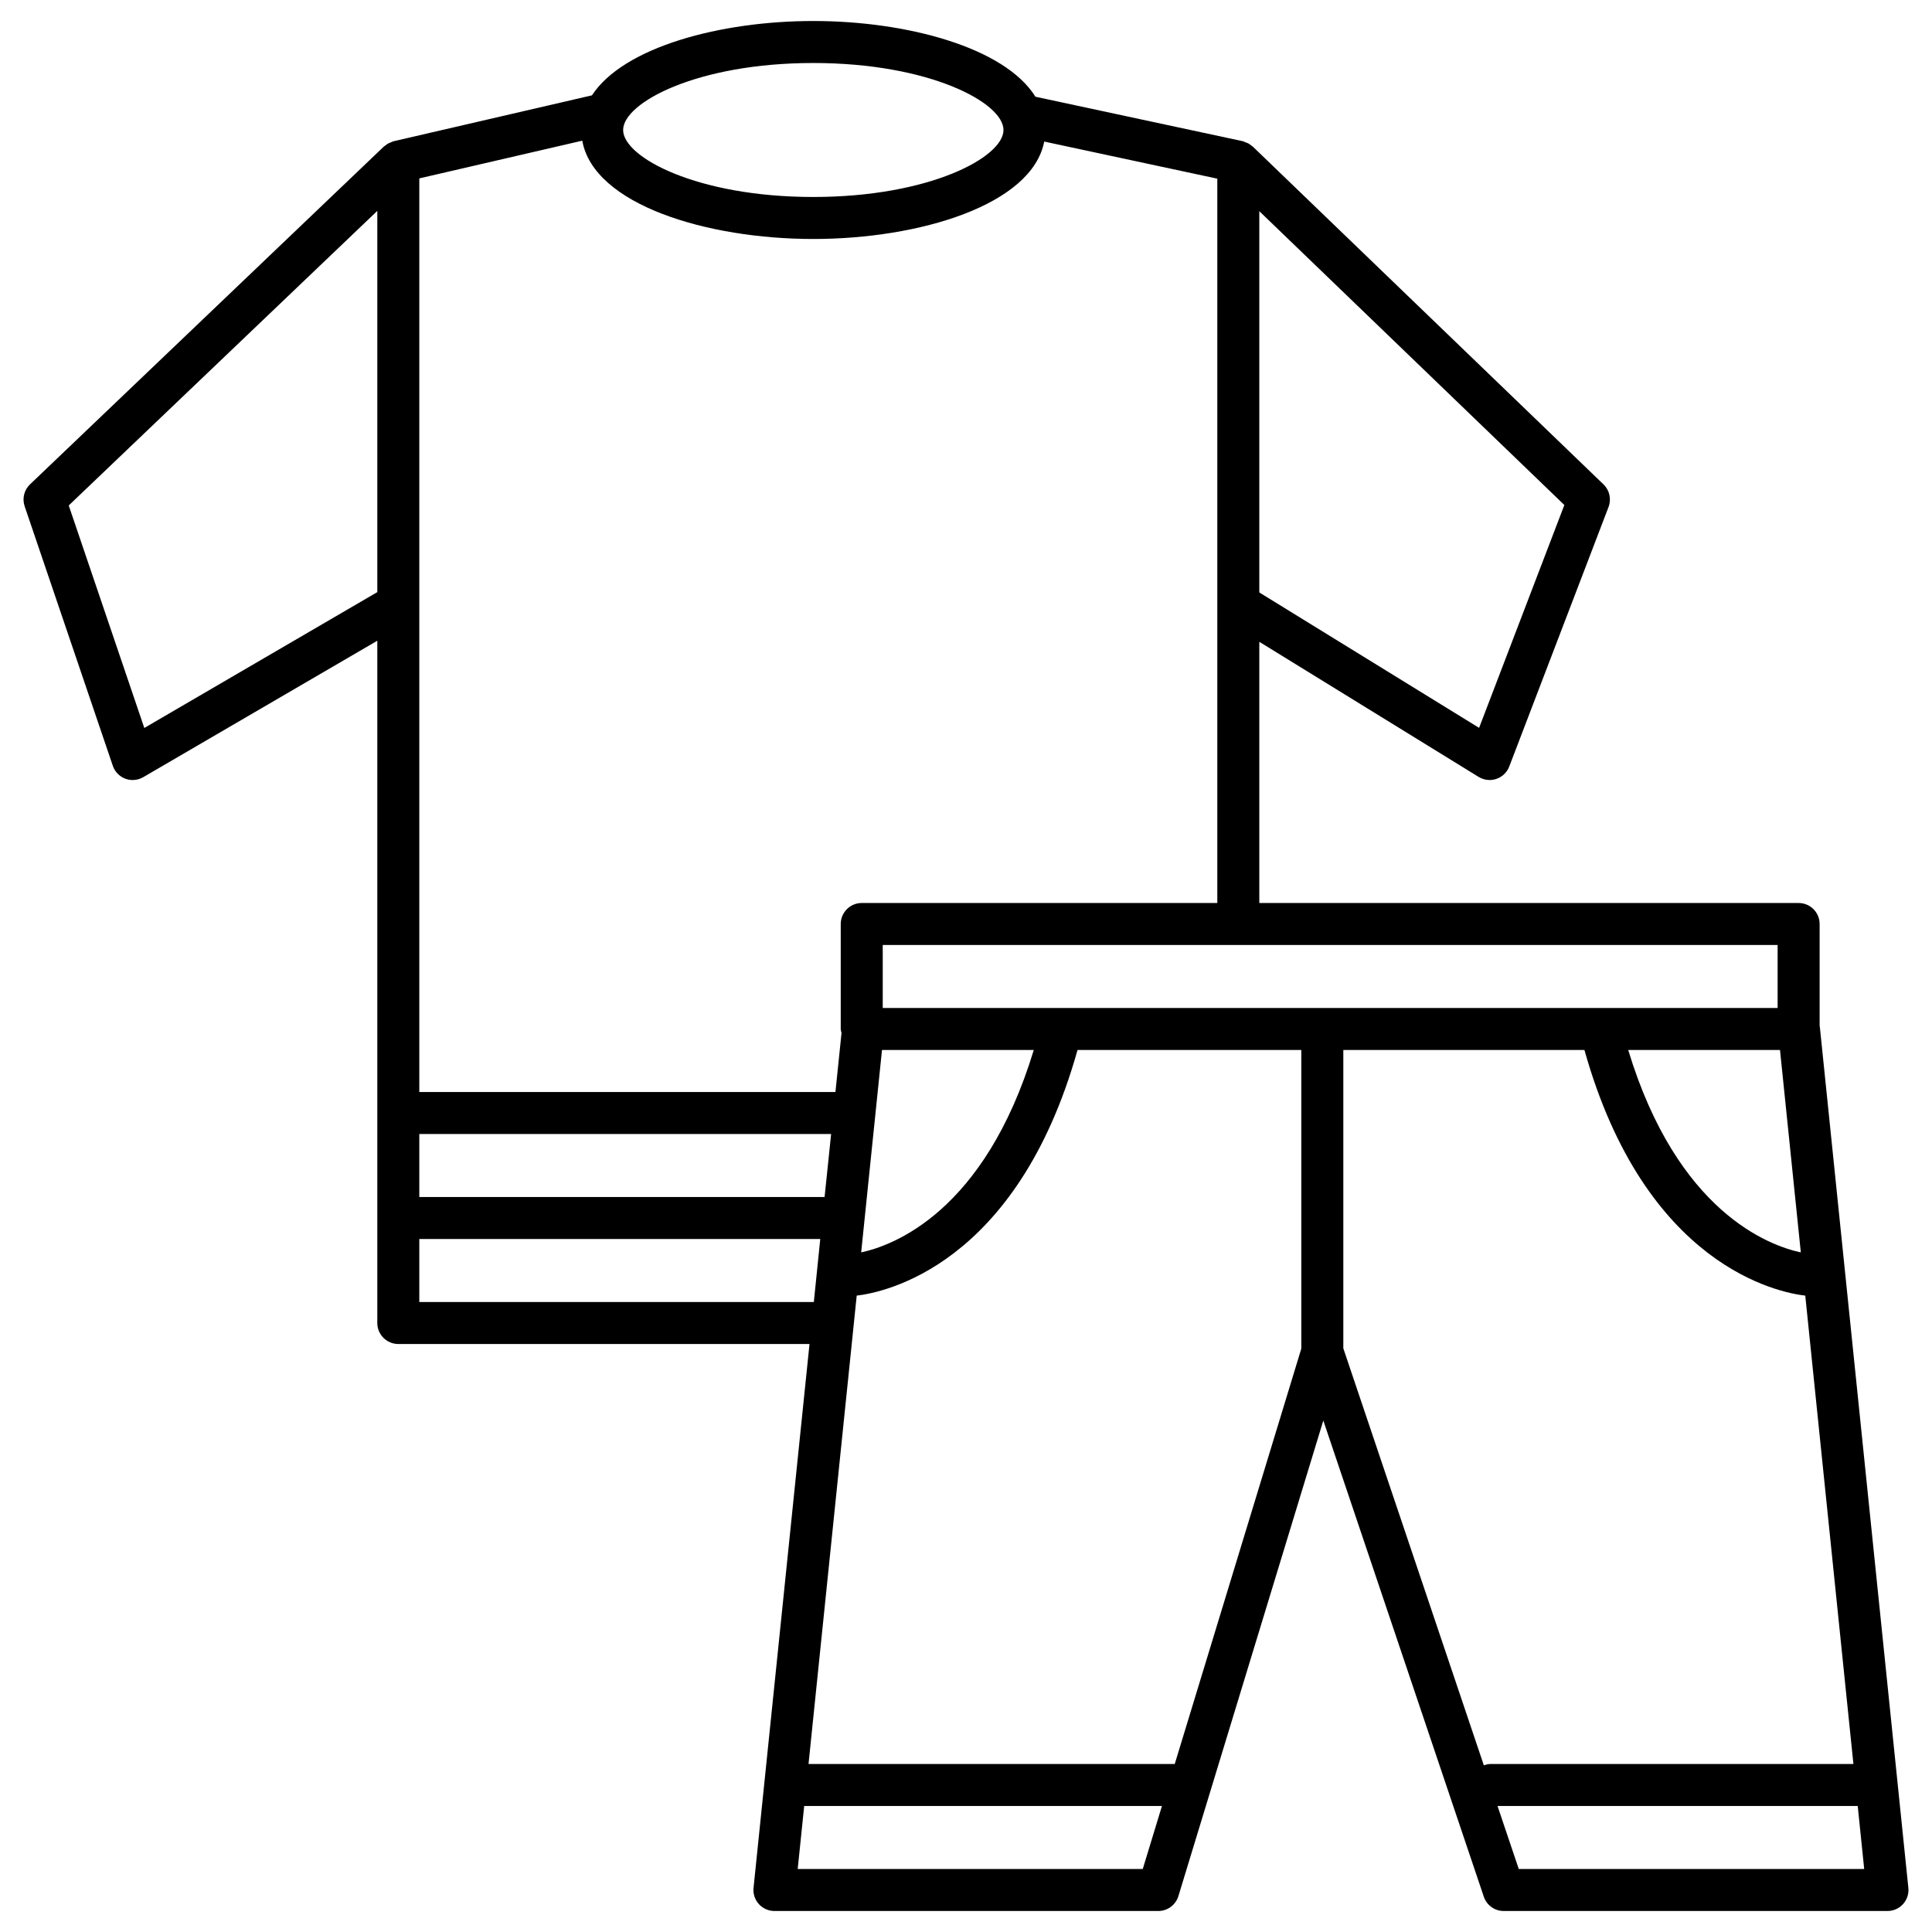 <?xml version="1.0" encoding="UTF-8" standalone="no"?>
<svg
   xmlns:dc="http://purl.org/dc/elements/1.1/"
   xmlns:cc="http://creativecommons.org/ns#"
   xmlns:rdf="http://www.w3.org/1999/02/22-rdf-syntax-ns#"
   xmlns:svg="http://www.w3.org/2000/svg"
   xmlns="http://www.w3.org/2000/svg"
   xmlns:sodipodi="http://sodipodi.sourceforge.net/DTD/sodipodi-0.dtd"
   xmlns:inkscape="http://www.inkscape.org/namespaces/inkscape"
   version="1.1"
   x="0px"
   y="0px"
   viewBox="0 0 92 92"
   enable-background="new 0 0 100 100"
   xml:space="preserve"
   id="svg8"
   sodipodi:docname="vetement.svg"
   width="92"
   height="92"
   inkscape:version="1.0.2 (e86c870879, 2021-01-15)"><defs
     id="defs12" /><sodipodi:namedview
     pagecolor="#ffffff"
     bordercolor="#666666"
     borderopacity="1"
     objecttolerance="10"
     gridtolerance="10"
     guidetolerance="10"
     inkscape:pageopacity="0"
     inkscape:pageshadow="2"
     inkscape:window-width="1600"
     inkscape:window-height="836"
     id="namedview10"
     showgrid="false"
     fit-margin-top="1"
     fit-margin-left="1"
     fit-margin-right="1"
     fit-margin-bottom="1"
     inkscape:zoom="1.7568514"
     inkscape:cx="54.177941"
     inkscape:cy="58.317054"
     inkscape:window-x="0"
     inkscape:window-y="0"
     inkscape:window-maximized="1"
     inkscape:current-layer="svg8"
     inkscape:document-rotation="0" /><path
     d="m 86.659,48.898 c -0.001,-0.012 -0.009,-0.022 -0.01,-0.035 V 44 c 0,-0.552 -0.448,-1 -1,-1 H 59.967 V 30.562 l 10.444,6.434 c 0.16,0.098 0.341,0.148 0.524,0.148 0.108,0 0.216,-0.018 0.321,-0.053 0.282,-0.096 0.507,-0.312 0.613,-0.59 l 4.728,-12.357 c 0.143,-0.375 0.049,-0.799 -0.24,-1.078 L 59.661,6.984 c -0.023,-0.022 -0.052,-0.035 -0.076,-0.054 -0.045,-0.036 -0.089,-0.071 -0.14,-0.099 -0.046,-0.025 -0.094,-0.04 -0.143,-0.057 -0.043,-0.016 -0.08,-0.041 -0.126,-0.051 L 49.306,4.606 C 47.841,2.255 43.174,1 38.729,1 34.324,1 29.699,2.231 28.188,4.54 l -9.446,2.186 c -0.045,0.011 -0.082,0.036 -0.125,0.052 -0.044,0.017 -0.088,0.031 -0.13,0.054 -0.052,0.029 -0.096,0.063 -0.142,0.1 -0.022,0.018 -0.048,0.029 -0.068,0.048 L 1.43,23.064 c -0.282,0.269 -0.382,0.676 -0.256,1.045 l 4.198,12.357 c 0.097,0.284 0.315,0.51 0.597,0.615 0.113,0.042 0.232,0.063 0.35,0.063 0.175,0 0.349,-0.046 0.503,-0.136 L 17.967,30.511 V 53 v 5 5 c 0,0.552 0.448,1 1,1 h 19.581 l -2.665,25.897 c -0.029,0.282 0.062,0.562 0.252,0.772 C 36.325,90.88 36.594,91 36.878,91 H 55.157 c 0.44,0 0.828,-0.288 0.957,-0.708 l 6.901,-22.647 7.642,22.674 C 70.794,90.726 71.175,91 71.604,91 H 89.88 c 0.283,0 0.553,-0.12 0.742,-0.33 0.19,-0.21 0.282,-0.491 0.252,-0.772 z M 59.967,10.056 74.493,24.048 70.433,34.66 59.967,28.212 Z M 17.967,28.196 6.872,34.665 3.273,24.07 17.967,10.042 Z M 85.753,59.638 C 84.236,59.313 79.875,57.713 77.534,50 h 7.228 z M 38.729,3 c 5.528,0 9.056,1.889 9.056,3.19 0,1.301 -3.528,3.19 -9.056,3.19 -5.528,0 -9.056,-1.889 -9.056,-3.19 C 29.673,4.889 33.201,3 38.729,3 Z M 19.967,28.771 V 8.495 L 27.727,6.699 c 0.545,3.043 5.92,4.681 11.001,4.681 5.059,0 10.412,-1.622 10.997,-4.639 l 8.242,1.767 V 28.771 43 H 41.035 c -0.552,0 -1,0.448 -1,1 v 5 c 0,0.067 0.026,0.125 0.038,0.188 L 39.783,52 H 19.967 Z M 41.681,53.098 42,50 h 7.227 c -2.341,7.713 -6.702,9.313 -8.219,9.638 l 0.559,-5.434 0.114,-1.1 c 1.84e-4,-0.002 -7.32e-4,-0.004 -5.49e-4,-0.005 z M 19.967,54 h 19.61 l -0.023,0.226 -0.11,1.063 L 39.266,57 H 19.967 Z m 0,8 V 59 H 39.06 L 38.754,62 Z M 54.417,89 H 37.986 l 0.309,-3 H 55.331 Z M 61.967,64.221 55.94,84 H 38.501 L 40.651,63.103 c 6.1e-5,-6.72e-4 4.88e-4,-0.001 5.49e-4,-0.002 l 0.042,-0.414 0.102,-0.991 C 42.057,61.552 48.417,60.308 51.311,50 H 61.967 Z M 42.035,48 v -3 h 42.614 v 3 z m 28.624,36.062 -6.691,-19.854 V 50 H 75.449 c 2.894,10.308 9.255,11.552 10.516,11.697 L 88.258,84 H 70.967 c -0.11,0 -0.21,0.03 -0.309,0.062 z M 72.322,89 71.311,86 h 17.152 l 0.308,3 z"
     id="path2" /></svg>
